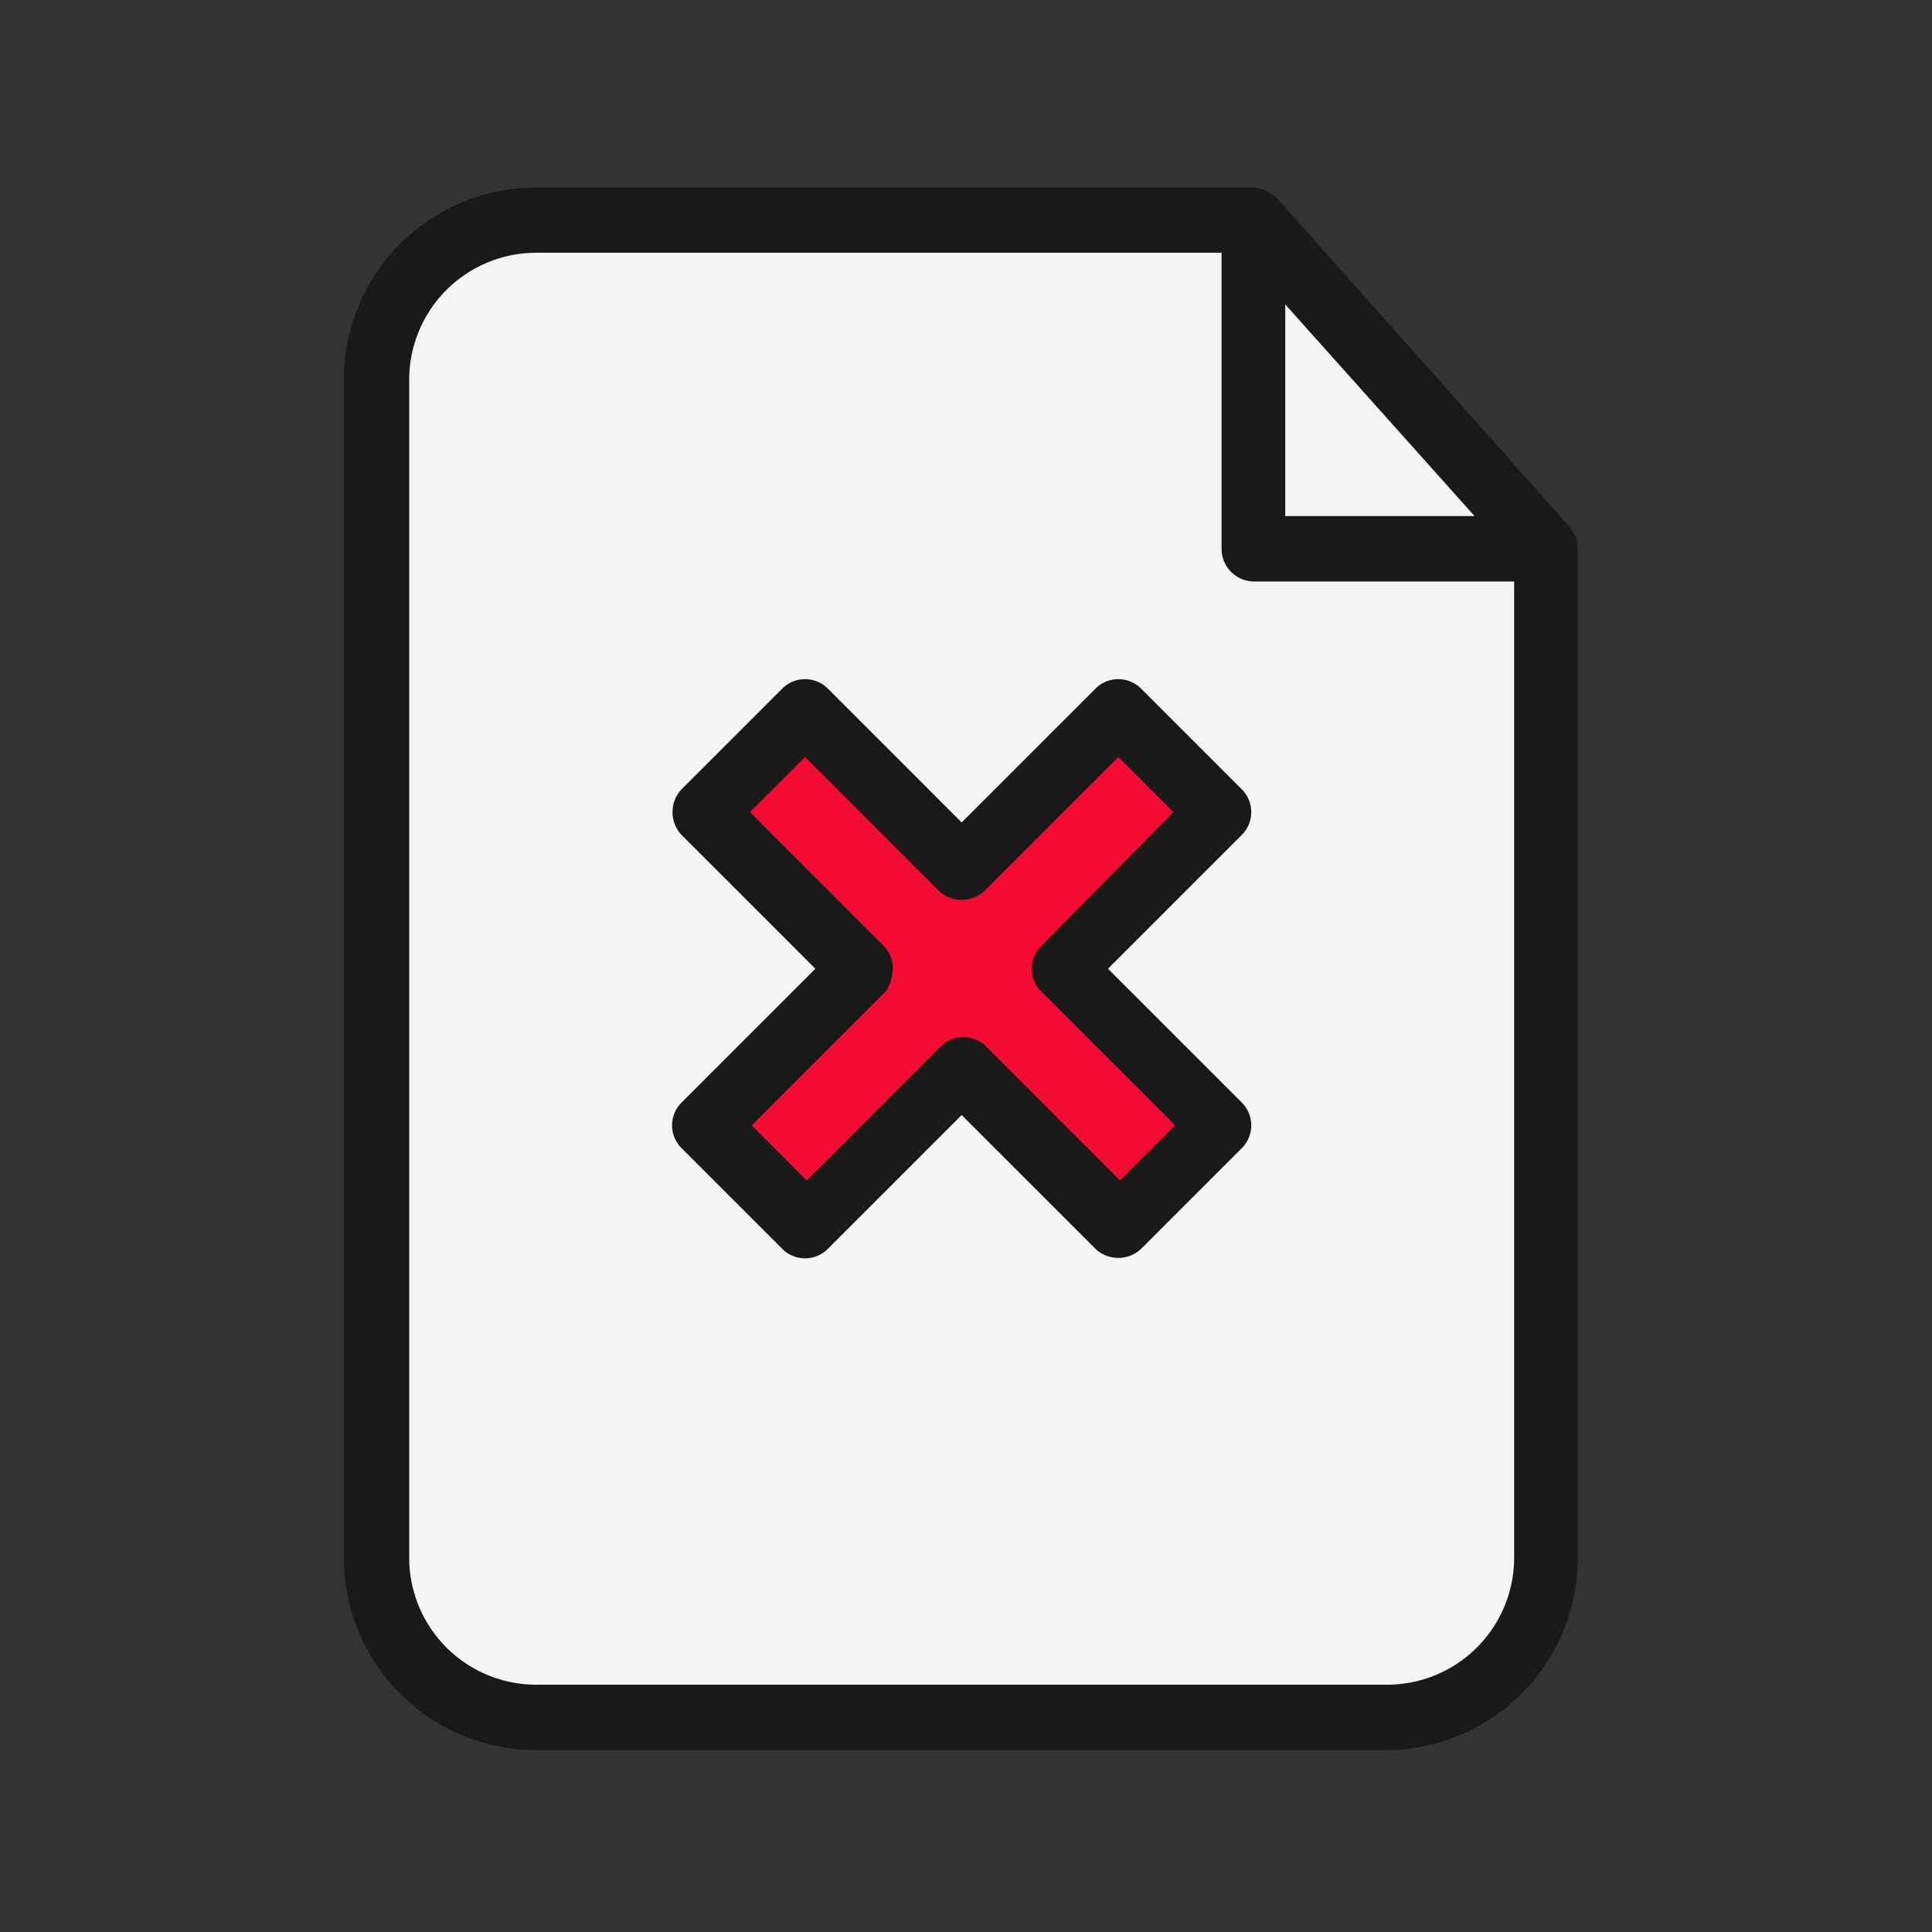 <svg id="Capa_1" data-name="Capa 1" xmlns="http://www.w3.org/2000/svg" viewBox="0 0 300 300"><rect x="0" y="0" width="300" height="300" fill="#333333" stroke="none"/><defs><style>.cls-1{fill:#f4f4f4;}.cls-2{fill:#f40b32;}.cls-3{fill:#191919;}</style></defs><title>Iconos_finales</title><path class="cls-1" d="M83.316,34.171A24.979,24.979,0,0,0,58.462,59.026v182.8a24.979,24.979,0,0,0,24.854,24.854H215.072a24.979,24.979,0,0,0,24.854-24.854V85.217L194.76,34.171Z"/><polygon class="cls-2" points="173.648 110.338 149.328 134.658 141.043 126.373 125.007 110.338 120.731 114.614 109.24 126.106 133.56 150.426 125.275 158.711 109.24 174.746 113.516 179.022 125.007 190.514 149.328 166.194 173.648 190.514 189.415 174.746 165.095 150.426 189.415 126.106 173.648 110.338"/><path class="cls-3" d="M244.2,82.544c-.267-.267-.267-.534-.534-.8L198.235,30.7h0c-.267-.267-.8-.535-1.069-.8-.267,0-.267-.267-.535-.267a4.956,4.956,0,0,0-1.871-.535H83.316A29.883,29.883,0,0,0,53.384,59.026v182.8a29.883,29.883,0,0,0,29.932,29.932H215.072A29.883,29.883,0,0,0,245,241.827V85.217c0-.535-.267-1.337-.267-1.871C244.47,83.079,244.47,82.811,244.2,82.544ZM199.571,47.267l29.4,32.872h-29.4Zm35.545,194.56A19.732,19.732,0,0,1,215.339,261.6H83.316a19.732,19.732,0,0,1-19.777-19.776V59.026A19.732,19.732,0,0,1,83.316,39.249H189.683V85.217a5.074,5.074,0,0,0,5.077,5.077h40.356Z"/><path class="cls-3" d="M192.89,122.632l-15.768-15.768a5,5,0,0,0-6.949,0L149.328,127.71l-20.846-20.846a5,5,0,0,0-6.949,0l-15.768,15.768a5.185,5.185,0,0,0,0,6.948l20.846,20.846-20.846,20.846a5,5,0,0,0,0,6.948l15.768,15.768a5,5,0,0,0,6.949,0l20.846-20.845,20.845,20.845a5.183,5.183,0,0,0,6.949,0L192.89,178.22a5,5,0,0,0,0-6.948l-20.846-20.846L192.89,129.58A5,5,0,0,0,192.89,122.632Zm-31.269,24.32a5,5,0,0,0,0,6.948l20.846,20.846-8.552,8.552-20.846-20.845a5,5,0,0,0-6.949,0L125.275,183.3l-8.552-8.552L137.568,153.9a6.684,6.684,0,0,0,1.069-3.475,5.079,5.079,0,0,0-1.336-3.474l-20.846-20.846,8.553-8.552L145.853,138.4a5.186,5.186,0,0,0,6.949,0l20.846-20.846,8.552,8.552Z"/></svg>